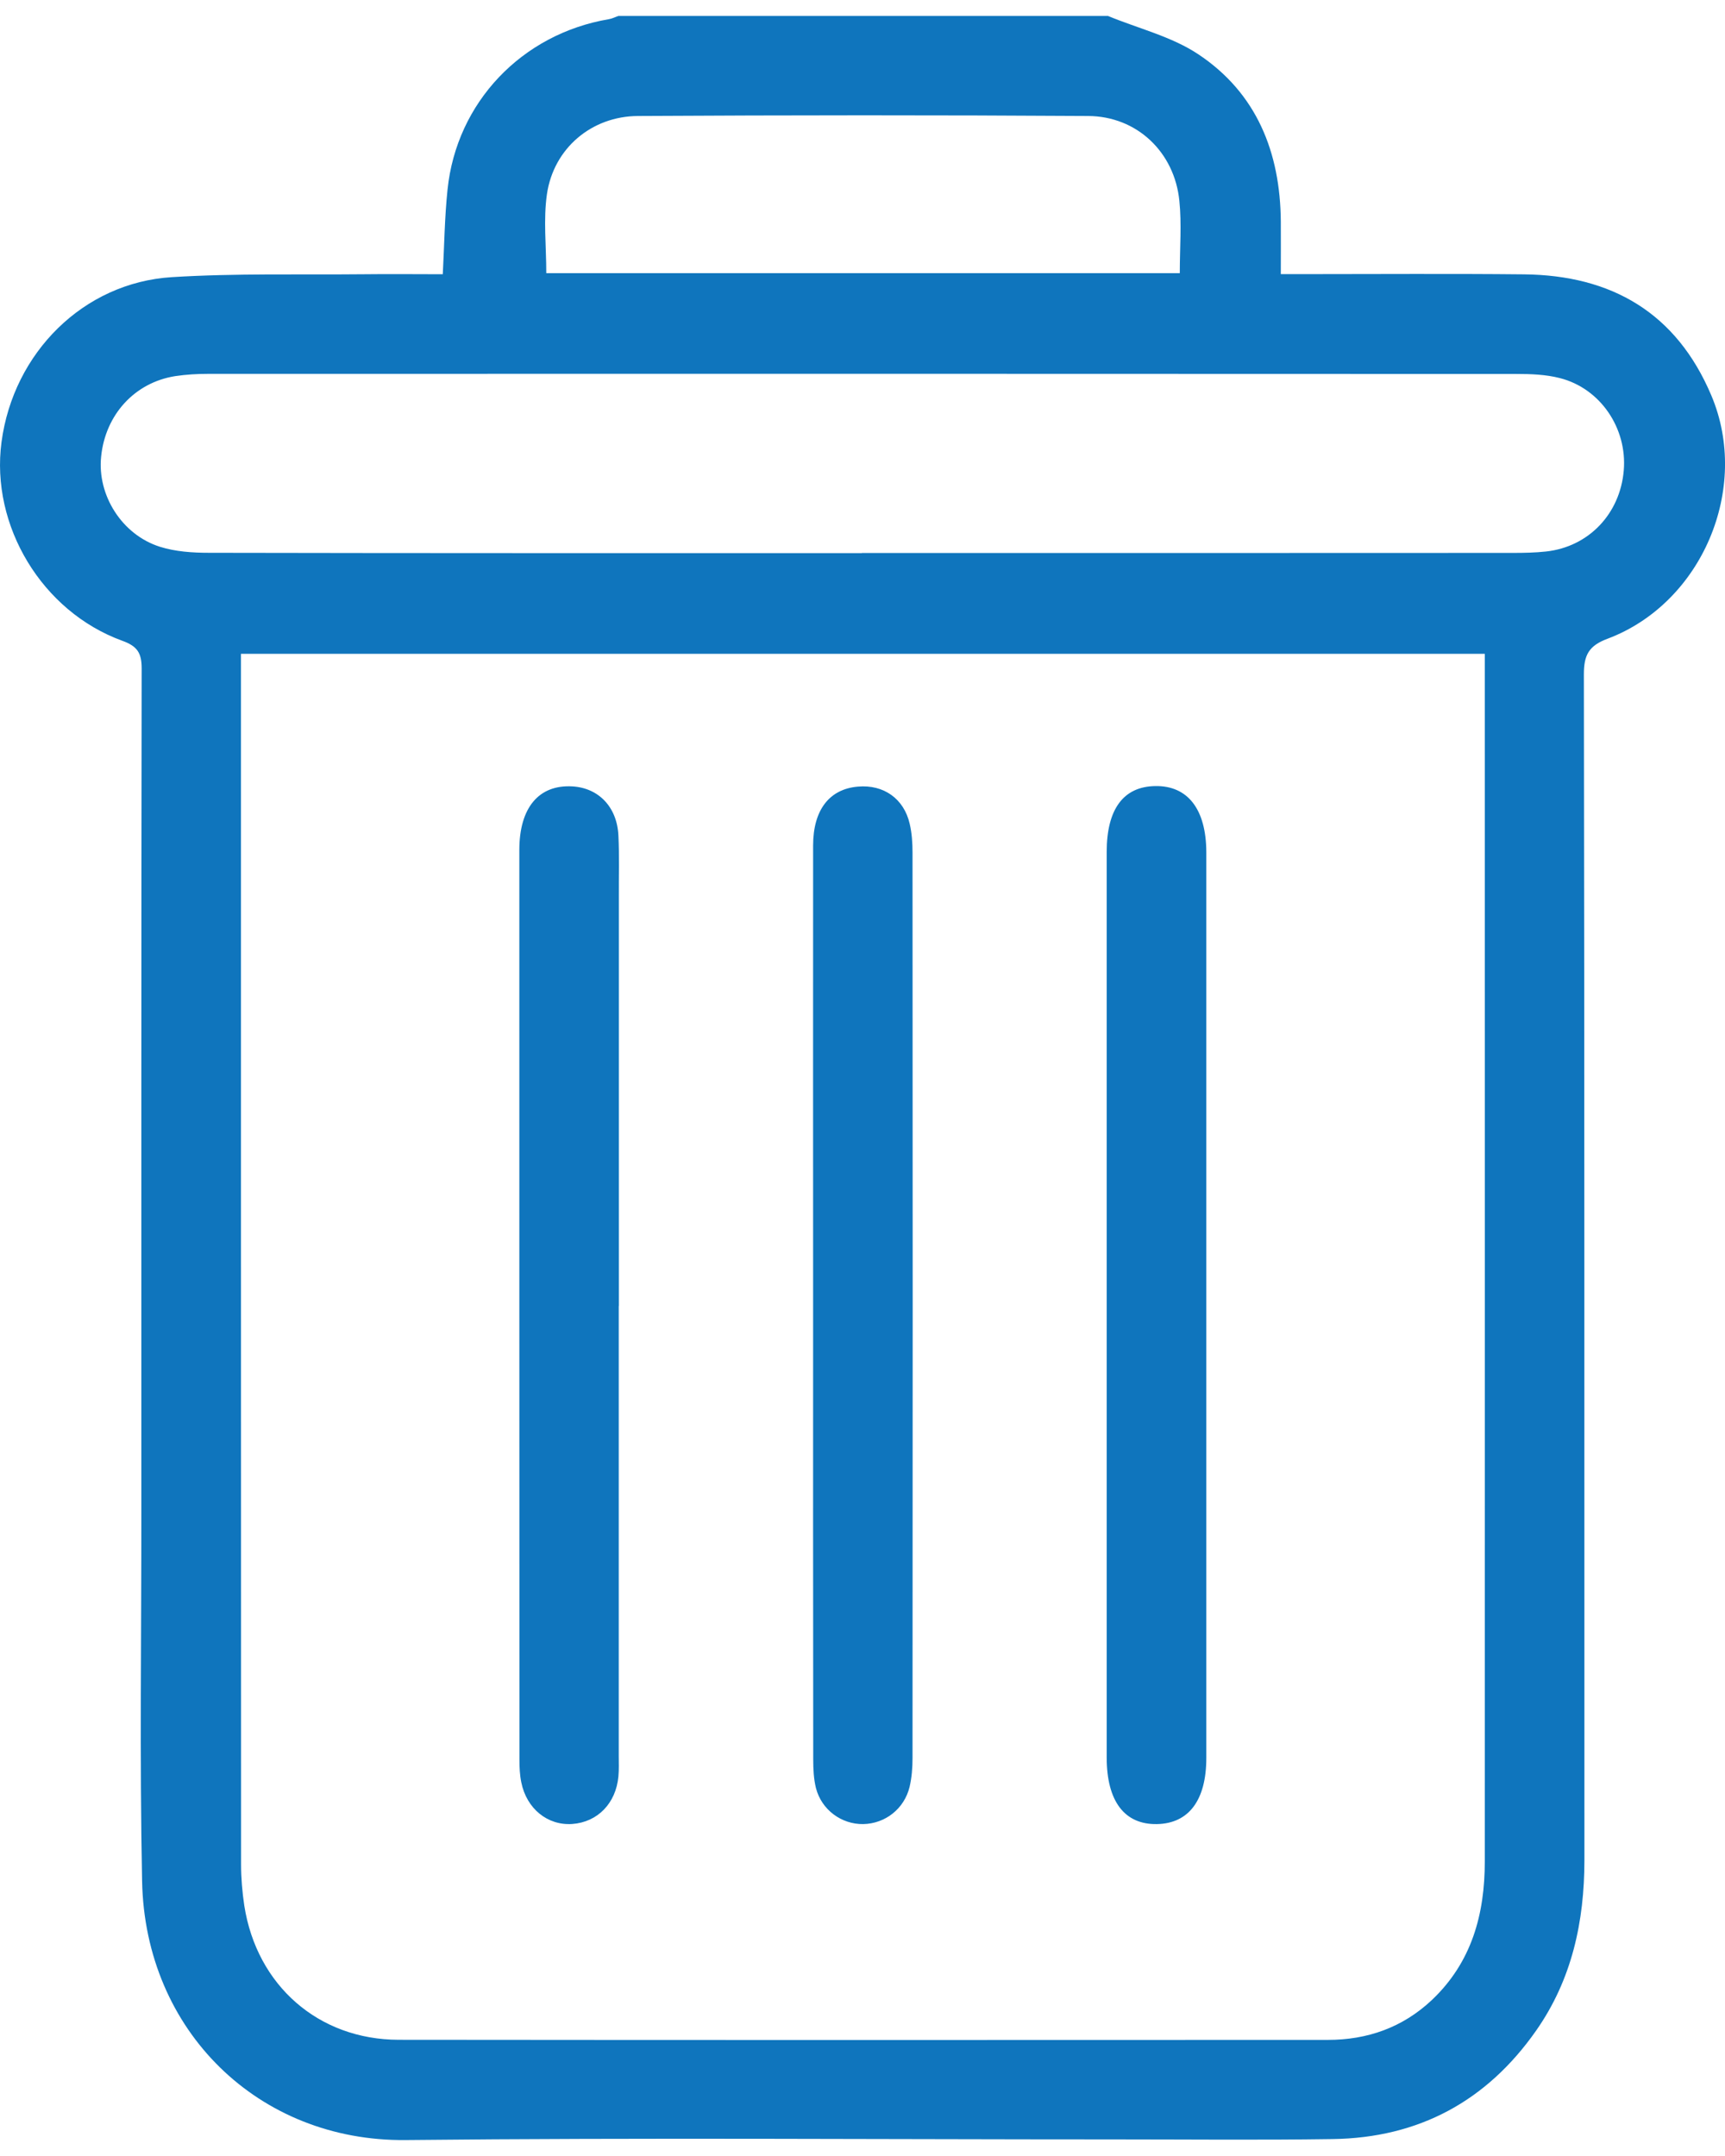 <svg width="16" height="20" viewBox="0 0 16 20" fill="none" xmlns="http://www.w3.org/2000/svg">
<g clip-path="url(#clip0_61_1491)">
<path d="M10.277 0.148C10.557 0.264 10.866 0.338 11.114 0.503C11.656 0.863 11.875 1.413 11.88 2.054C11.881 2.207 11.88 2.36 11.88 2.543C11.961 2.543 12.028 2.543 12.096 2.543C12.775 2.543 13.455 2.538 14.135 2.545C14.948 2.553 15.549 2.902 15.873 3.668C16.238 4.53 15.787 5.595 14.911 5.925C14.736 5.99 14.691 6.077 14.691 6.255C14.697 9.922 14.695 13.588 14.696 17.255C14.696 17.825 14.58 18.363 14.248 18.837C13.79 19.491 13.159 19.832 12.36 19.843C11.687 19.853 11.013 19.846 10.34 19.846C8.148 19.846 5.955 19.829 3.762 19.852C2.4 19.866 1.345 18.84 1.318 17.45C1.295 16.303 1.312 15.156 1.311 14.008C1.311 11.406 1.31 8.803 1.314 6.201C1.314 6.056 1.273 5.994 1.134 5.944C0.389 5.673 -0.089 4.876 0.014 4.101C0.124 3.272 0.774 2.622 1.593 2.571C2.187 2.534 2.784 2.55 3.38 2.544C3.617 2.541 3.854 2.544 4.107 2.544C4.121 2.277 4.124 2.017 4.151 1.759C4.234 0.95 4.84 0.315 5.647 0.178C5.678 0.173 5.706 0.158 5.736 0.148C7.25 0.148 8.764 0.148 10.277 0.148ZM2.235 6.064V6.235C2.235 9.922 2.235 13.608 2.236 17.295C2.236 17.422 2.247 17.551 2.266 17.678C2.382 18.419 2.955 18.921 3.698 18.922C6.571 18.925 9.443 18.924 12.316 18.923C12.682 18.923 13.008 18.809 13.279 18.555C13.651 18.204 13.772 17.757 13.772 17.267C13.773 13.6 13.772 9.932 13.772 6.265C13.772 6.202 13.772 6.14 13.772 6.065H2.235V6.064ZM7.994 5.13C10.007 5.13 12.02 5.13 14.033 5.129C14.135 5.129 14.238 5.127 14.34 5.116C14.735 5.073 15.027 4.767 15.061 4.364C15.094 3.973 14.844 3.602 14.467 3.507C14.338 3.474 14.2 3.469 14.067 3.469C10.022 3.467 5.977 3.467 1.932 3.468C1.83 3.468 1.726 3.474 1.626 3.489C1.25 3.548 0.977 3.846 0.938 4.236C0.901 4.593 1.13 4.96 1.483 5.072C1.626 5.117 1.785 5.128 1.937 5.128C3.956 5.132 5.975 5.131 7.995 5.131L7.994 5.13ZM10.943 2.533C10.943 2.296 10.961 2.078 10.939 1.863C10.894 1.411 10.545 1.078 10.092 1.076C8.701 1.067 7.309 1.068 5.918 1.076C5.486 1.078 5.135 1.377 5.073 1.801C5.039 2.037 5.067 2.283 5.067 2.534H10.943L10.943 2.533Z" fill="#0F75BD"/>
<path d="M5.739 12.115C5.739 13.506 5.739 14.896 5.739 16.287C5.739 16.351 5.742 16.415 5.736 16.479C5.713 16.728 5.543 16.903 5.308 16.92C5.08 16.936 4.884 16.779 4.835 16.533C4.821 16.465 4.818 16.394 4.818 16.324C4.817 13.511 4.817 10.698 4.817 7.885C4.817 7.492 4.998 7.277 5.309 7.295C5.552 7.309 5.724 7.486 5.736 7.752C5.745 7.937 5.739 8.123 5.74 8.309C5.74 9.578 5.74 10.846 5.74 12.115H5.739Z" fill="#0F75BD"/>
<path d="M7.542 12.091C7.542 10.675 7.541 9.259 7.542 7.843C7.542 7.513 7.693 7.319 7.958 7.297C8.196 7.276 8.385 7.409 8.438 7.643C8.458 7.729 8.464 7.82 8.464 7.909C8.466 10.709 8.466 13.509 8.464 16.309C8.464 16.398 8.457 16.489 8.437 16.575C8.388 16.779 8.211 16.917 8.007 16.921C7.805 16.924 7.62 16.789 7.568 16.586C7.547 16.501 7.543 16.409 7.543 16.32C7.541 14.911 7.542 13.501 7.542 12.091Z" fill="#0F75BD"/>
<path d="M10.265 12.113C10.265 10.71 10.265 9.307 10.265 7.903C10.265 7.506 10.42 7.296 10.716 7.292C11.018 7.287 11.188 7.508 11.189 7.907C11.189 10.707 11.189 13.507 11.189 16.307C11.189 16.699 11.027 16.915 10.732 16.921C10.43 16.927 10.265 16.709 10.265 16.303C10.265 14.906 10.265 13.509 10.265 12.113V12.113Z" fill="#0F75BD"/>
</g>
<defs>
<clipPath id="clip0_61_1491">
<rect width="16" height="19.704" fill="white" transform="translate(0 0.148)"/>
</clipPath>
</defs>
</svg>
